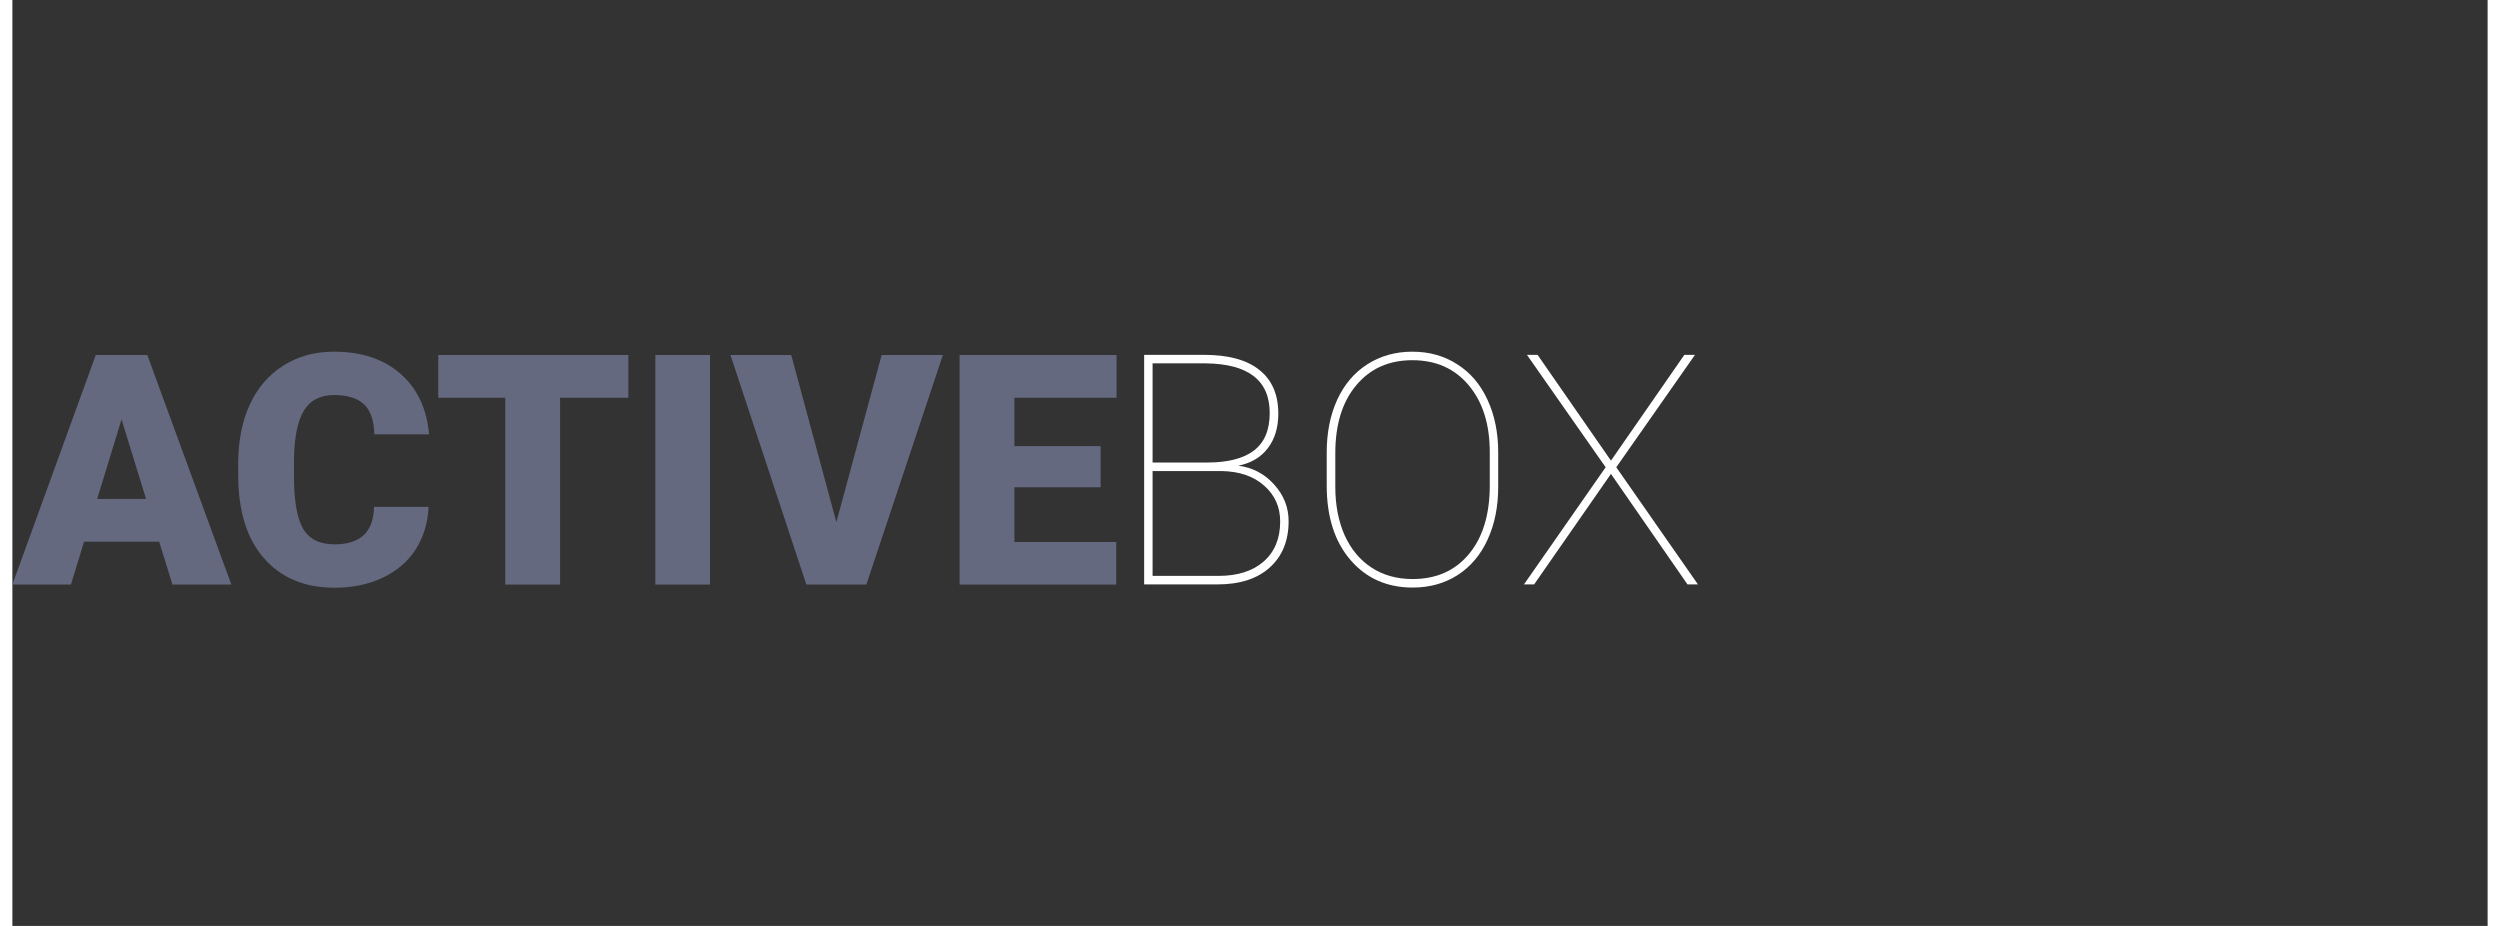 <svg width="270" height="100" viewBox="0 0 270 101" fill="none" xmlns="http://www.w3.org/2000/svg">
<rect x="0" y="0" width="270" height="101" fill="#333333" stroke="none"/>
<path d="M16.014 59.087H7.819L6.388 63.764H0L9.097 38.724H14.719L23.884 63.764H17.462L16.014 59.087ZM9.25 54.426H14.583L11.908 45.741L9.25 54.426Z" fill="#656980"/>
<path d="M45.4 55.286C45.321 57.028 44.855 58.571 44.003 59.912C43.151 61.242 41.953 62.274 40.409 63.008C38.876 63.742 37.121 64.108 35.145 64.108C31.885 64.108 29.318 63.036 27.445 60.892C25.571 58.748 24.634 55.721 24.634 51.812V50.573C24.634 48.12 25.054 45.976 25.894 44.141C26.746 42.295 27.967 40.873 29.557 39.876C31.147 38.867 32.987 38.362 35.077 38.362C38.086 38.362 40.505 39.165 42.334 40.77C44.162 42.364 45.201 44.565 45.451 47.374H39.489C39.443 45.849 39.063 44.755 38.347 44.09C37.632 43.425 36.542 43.092 35.077 43.092C33.589 43.092 32.498 43.654 31.806 44.778C31.113 45.901 30.749 47.696 30.715 50.161V51.932C30.715 54.603 31.045 56.513 31.703 57.659C32.373 58.806 33.521 59.379 35.145 59.379C36.519 59.379 37.569 59.052 38.296 58.398C39.023 57.745 39.409 56.707 39.455 55.286H45.4Z" fill="#656980"/>
<path d="M67.189 43.384H59.744V63.764H53.765V43.384H46.456V38.724H67.189V43.384Z" fill="#656980"/>
<path d="M76.099 63.764H70.136V38.724H76.099V63.764Z" fill="#656980"/>
<path d="M89.88 56.954L94.821 38.724H101.499L93.151 63.764H86.609L78.33 38.724H84.957L89.88 56.954Z" fill="#656980"/>
<path d="M118.705 53.153H109.301V59.121H120.408V63.764H103.322V38.724H120.442V43.384H109.301V48.664H118.705V53.153Z" fill="#656980"/>
<path d="M123.454 63.747V38.706H129.978C132.647 38.706 134.663 39.257 136.026 40.358C137.4 41.447 138.087 43.035 138.087 45.121C138.087 46.635 137.707 47.89 136.946 48.888C136.185 49.885 135.112 50.522 133.726 50.797C135.294 51.003 136.6 51.691 137.644 52.861C138.689 54.019 139.212 55.349 139.212 56.851C139.212 58.983 138.525 60.669 137.15 61.907C135.788 63.134 133.885 63.747 131.443 63.747H123.454ZM124.374 51.382V62.819H131.546C133.647 62.819 135.294 62.297 136.486 61.253C137.69 60.199 138.292 58.742 138.292 56.885C138.292 55.303 137.713 54.002 136.554 52.981C135.396 51.949 133.846 51.416 131.903 51.382H124.374ZM124.374 50.453H130.319C132.579 50.453 134.283 50.017 135.43 49.146C136.577 48.263 137.15 46.899 137.15 45.053C137.15 41.498 134.828 39.693 130.183 39.635H124.374V50.453Z" fill="white"/>
<path d="M162.074 53.102C162.074 55.268 161.688 57.189 160.915 58.863C160.154 60.525 159.064 61.815 157.644 62.733C156.225 63.638 154.589 64.091 152.738 64.091C149.944 64.091 147.684 63.088 145.958 61.081C144.232 59.075 143.368 56.369 143.368 52.964V49.352C143.368 47.197 143.749 45.282 144.51 43.608C145.282 41.934 146.378 40.644 147.798 39.738C149.229 38.821 150.864 38.362 152.704 38.362C154.555 38.362 156.191 38.821 157.61 39.738C159.041 40.644 160.143 41.94 160.915 43.625C161.688 45.299 162.074 47.208 162.074 49.352V53.102ZM161.154 49.318C161.154 46.291 160.393 43.866 158.871 42.043C157.349 40.209 155.293 39.291 152.704 39.291C150.149 39.291 148.11 40.203 146.588 42.026C145.066 43.837 144.305 46.308 144.305 49.438V53.102C144.305 55.096 144.646 56.862 145.328 58.398C146.02 59.923 147.003 61.099 148.275 61.924C149.547 62.75 151.035 63.162 152.738 63.162C155.328 63.162 157.377 62.251 158.888 60.428C160.398 58.605 161.154 56.117 161.154 52.964V49.318Z" fill="white"/>
<path d="M174.373 50.246L182.38 38.706H183.539L174.953 50.969L183.862 63.747H182.721L174.373 51.691L165.992 63.747H164.885L173.794 50.969L165.208 38.706H166.367L174.373 50.246Z" fill="white"/>
</svg>
